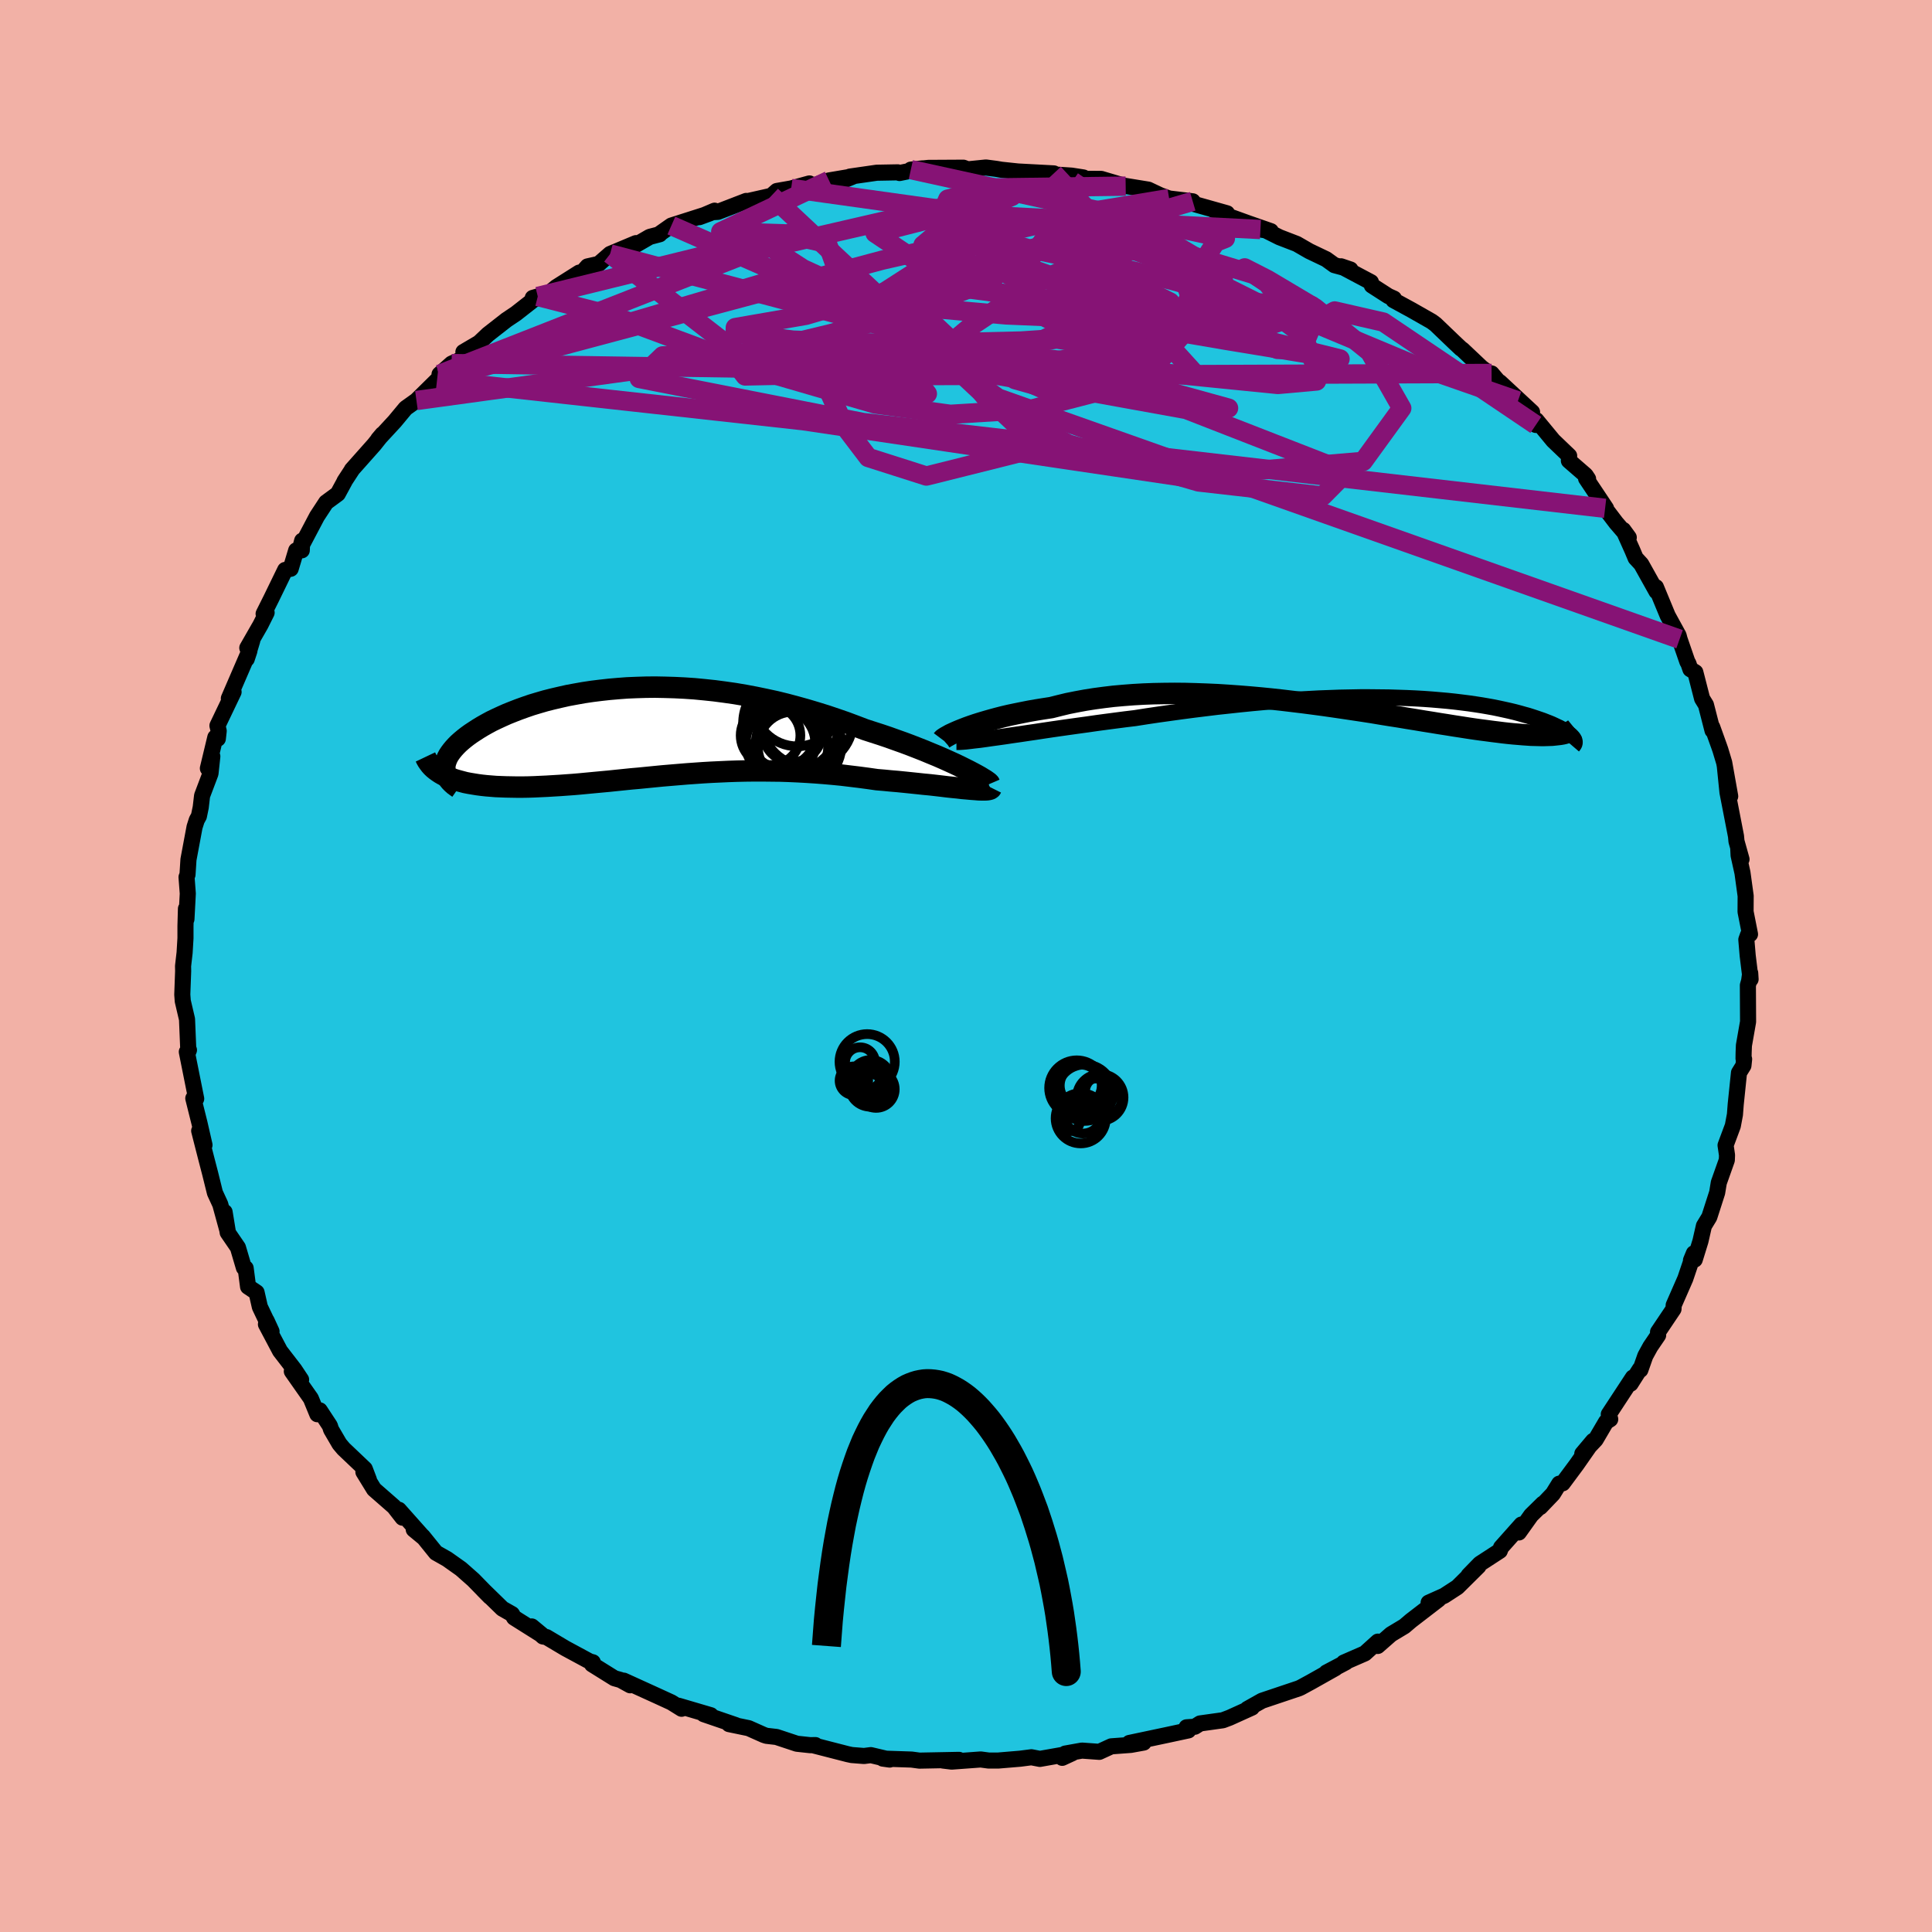 <svg xmlns="http://www.w3.org/2000/svg" width="500" height="500" viewBox="-100 -100 200 200"><defs><clipPath id="c"><path d="m33.54 3.76-.5-.25-.53-.25-.57-.26-.6-.27-.62-.27-.66-.27-.67-.28-.71-.28-.72-.28-.75-.28-.76-.27-.78-.28-.8-.27-.81-.26-.83-.27-.97-.37-.99-.37-1.01-.35-1.01-.34-1.03-.32-1.04-.31-1.04-.29-1.05-.28-1.06-.26-1.06-.23-1.06-.22-1.06-.2L9.79-4l-1.05-.15-1.06-.14-1.04-.11-1.04-.1-1.03-.07-1.02-.05-1.01-.03-1-.02-.98.01-.97.03-.96.04-.93.07-.92.08-.9.1-.88.11-.87.13-.84.15-.81.15-.8.18-.77.18-.75.19-.72.21-.7.21-.67.23-.64.23-.62.24-.6.24-.56.25-.54.25-.52.25-.48.26-.46.26-.43.26-.4.26-.38.25-.36.26-.32.25-.3.25-.28.25-.25.25-.23.25-.2.24-.18.24-.16.24-.13.24-.1.23-.08.23-.06.22-.03.22v.22l.01.21-.22.44.28.14.3.13.32.13.33.12.35.1.37.1.38.1.41.08.42.07.43.07.46.06.46.05.49.04.5.04.51.02.54.02.55.01.57.01h.58l.61-.01.61-.02.64-.03.65-.03.66-.04.68-.04.69-.05.7-.05.71-.06.73-.07.74-.07.75-.07.76-.07.77-.08.78-.08.78-.08.8-.07.81-.08.81-.08.82-.08.83-.07.84-.07.84-.07.85-.06.86-.06.86-.05.87-.04.87-.04.88-.03.89-.02.89-.01h.89l.9.01.9.01.91.03.9.04.91.05.92.06.91.07.91.08.92.09.91.11.91.11.9.12.91.13.72.06.72.07.71.06.7.07.68.07.67.07.65.07.64.06.62.07.6.07.57.07.56.06.52.05.5.06.47.04"/></clipPath><clipPath id="b"><path d="m-36.23 3.73.73-.11.77-.11.8-.12.83-.12.85-.13.87-.13.9-.13.92-.13.93-.13.95-.13.97-.14.97-.13.99-.13 1-.13 1-.12 1.21-.19 1.21-.18 1.22-.17 1.23-.17 1.22-.16 1.22-.15 1.22-.15 1.21-.13 1.2-.13 1.2-.12 1.19-.11 1.17-.09L-7.09 0l1.14-.08 1.13-.06L-3.7-.2l1.09-.04 1.07-.04L-.48-.3.55-.32h1.01l.99.01.96.01.95.03.91.03.89.04.87.05.84.06.82.07.79.07.76.08.74.09.71.09.69.1.65.1.64.11.61.11.58.12.55.12.54.12.5.12.49.13.46.13.44.12.41.13.39.13.38.13.35.12.33.13.31.12.29.12.28.13.25.12.24.11.22.12.21.12.18.11.17.12.16.11.13.11.12.1.11.11.09.1.07.09-1.64-.37-.27.03-.29.03-.31.01-.33.01-.35.01-.37-.01-.39-.01-.41-.01-.43-.03-.44-.03-.47-.04-.49-.04-.51-.05-.54-.06-.55-.07-.57-.07-.6-.08-.62-.08-.65-.09-.67-.1-.7-.11-.72-.11-.74-.12-.77-.12-.79-.13-.82-.13-.84-.14-.87-.14-.89-.15-.91-.14-.93-.15-.95-.16-.97-.15-1-.15-1.01-.15L-2.2.67-3.25.52-4.3.38-5.37.24-6.45.11l-1.09-.13-1.1-.12-1.11-.11-1.11-.1-1.12-.09-1.12-.08-1.11-.07-1.12-.05-1.11-.04-1.1-.03-1.1-.01-1.09.01-1.08.02-1.06.04-1.05.06-1.04.08-1.01.09-1 .12-.97.13-.95.15-.92.17-.9.18-.87.21-.83.21-.78.12-.75.12-.74.13-.71.14-.69.14-.67.14-.64.15-.62.16-.59.16-.56.16-.54.16-.51.16-.47.16-.45.16-.41.16"/></clipPath><filter id="a"><feTurbulence baseFrequency=".05" numOctaves="3" result="noise" type="noise"/><feDisplacementMap in="SourceGraphic" in2="noise" scale="2"/></filter></defs><rect width="100%" height="100%" x="-100" y="-100" fill="#F2B1A6"/><path fill="#20C4DF" stroke="#000" stroke-linejoin="round" stroke-width="1.667" d="m81.22 1.37-.04-.64-.11.81-.13.46.02 3.77-.43 2.45-.03.75-.01.61.06.06-.07.67-.46.74-.34 3.28-.08 1.05-.22 1.17-.75 2.01.06.4.09.62-.02.51-.83 2.34-.17 1.03-.81 2.52-.56.92-.36 1.58-.59 1.91-.39.08.3-.73-.89 2.63-1.2 2.74-.02.4-1.6 2.38.01.33-.81 1.19-.52.95-.51 1.45-.05-.08-.96 1.51.24-.64-2.5 3.81.15.51-.43.27-1.08 1.84-1.38 1.46 1.12-1.33-1.71 2.45-1.44 1.94-.36.04-.65 1.05-1.31 1.37.27-.35-1.22 1.2-1.27 1.78.27-.82-2.11 2.37-.13.35-2.06 1.34-1.17 1.2 1.02-.94-2.18 2.16-1.37.89-1.61.72 1.03-.34-2.86 2.2-.68.58-1.38.83-1.38 1.21.02-.45-1.35 1.22-2.18.95.21-.03-2.01 1.06.93-.45-2.56 1.44-1.03.56-.2.09-2.89.97-.92.31-1.51.85.47-.14-2.32 1.05-.69.26-2.36.33-.54.34-.86.06.19.32-2.28.49-3.83.81 1.48-.04-1.32.24-2.03.15-1.24.57-1.8-.13-1.73.31-.31.44 1.04-.48-3.35.59-.88-.17-1.16.15-2.27.19h-1l-.82-.11-3 .22-.91-.11 1.67-.07-4.1.08-.81-.11-2.98-.1.71.1-1.95-.46-.71.09-1.27-.1-.42-.09-3.54-.91.2-.03-.54.01-1.38-.15-2.11-.7-1.04-.12-.27-.09-1.57-.7-2.03-.42.71.11-3.33-1.14.73.11-3.33-.98.31.31-1.06-.66-1.46-.67-3.47-1.58.67.48-1-.55-.64-.18-2.31-1.44.08-.21-.33-.09-2.52-1.36-1.95-1.16-.36-.06-1.16-1.04 1.22 1.01-3.05-1.92-.22-.37-.99-.56-2-1.95.71.72-1.72-1.76-1.28-1.13-1.44-1.02-1.15-.65-1.38-1.71-.92-.7 1.03.85-2.57-2.89.38.82-.88-1.13-2.07-1.81-1.1-1.79.57.81-.43-1.13-2.2-2.09-.42-.5-.87-1.49-.12-.38-1.05-1.6-.25.4-.67-1.63-1.97-2.81.96.86-.69-1.04-1.49-1.93-1.46-2.76.07-.37.51 1.11-1.21-2.54-.34-1.5-.88-.59-.25-1.92-.18-.04-.62-2.1-1.06-1.55-.32-2.12.34 2.08-.79-2.88-.55-1.19-.5-2.02-.39-1.5-.44-1.72-.3-1.18.55 1.47-.52-2.27-.64-2.56.11.09.19-.05-.97-4.85.13.03.09-.22-.07-.06-.13-3.13-.44-1.88-.05-.67.09-2.44-.01-.51.16-1.39.09-1.5v-1.27l.05-1.78.05 1.08.14-2.65-.13-1.7.1-.26.1-1.56.63-3.37.23-.72.22-.4.19-.92.14-1.2.87-2.3.19-1.77-.46 1.24.77-3.21.26.14.09-.8-.13-.55 1.67-3.49-.49.67 2.13-4.93-.28.85.57-1.89-.51.74 1.37-2.39.63-1.26-.31.12.8-1.6 1.43-2.94.57-.12.57-1.9.58-.01.04-1-.21.79 1.74-3.3.95-1.45 1.21-.89.7-1.29-.01-.01.83-1.27-.07.08 2.31-2.6.86-1.08-.44.52 1.71-1.85 1.13-1.36 1.12-.8 2.13-2.1.2-.19.11-.01-.05-.41 1.25-1.11 1.44-.64-.22-.56 1.63-.96.92-.87 1.92-1.5.97-.65 2.26-1.77-.52.15 1.01.07 1.43-1.19 2.37-1.5.32-.03.54-.61 1.16-.26 1.18-1.03 2.67-1.12-.87.68 2.3-1.33 1.03-.27.07-.1 1.14-.8 4.01-1.28-1.11.41 1.57-.67-.28.16.63-.04 2.93-1.13.03.05 2.57-.58.57-.5 1.48-.26 1.89-.52.3.25 1.73-.56 2.54-.43-.88.36.5-.33 2.78-.4 2.18-.04.18.07 2.38-.48-1.21.13 1.82-.18 3.62-.02.45.17 1.88-.19 1.07.14.53.09 2.92.31-1.24-.13 3.75.2-.28.09 2.12.14 1.22.19.26.14 1.59.01 2.53.75-.92-.17 3.26.53 1.25.59.91.33 2.44.29-1.22-.09.83.22 3.94 1.11-1.52-.41 1.3.57 2.46.89 2.3.8-1.08-.17.49.06 1.48.74 1.79.69 1.3.75 1.74.83.86.62 1.66.45-.97-.33 3.09 1.64.09.34 1.71 1.1.58.26-.05.16 1.89 1.03 2.07 1.18.39.29 1.93 1.85.7.66.16.11 1.99 1.88.91.66.12-.07 1.8 2.13-.95-1.23 3.34 3.1-1.46-1.16 1.85 2.49.05-.5 1.75 2.12 1.65 1.58-.03.5 1.73 1.5.26.39-.21-.05 2.07 3.1-.1-.01 1.14 1.5 1.31 1.52-.57-.78.94 2.1.34.81.58.63 1.58 2.83-.1-.22.04-.23 1.22 2.95 1.13 2.06.1.38.8 2.32.12.21.2.58.51.31.7 2.73.4.65.68 2.65-.03-.35.7 1.95.14.4.4 1.33.62 3.48-.55-3.06.27 2.66.88 4.53.05.53.52 1.86-.34-1.18.04.78.4 1.8.33 2.4-.01 1.63.46 2.33-.21.08-.17.48.14 1.65.3 2.45-.04-.64" filter="url(#a)"/><path fill="#fff" d="m-36.23 3.73.73-.11.77-.11.8-.12.83-.12.85-.13.87-.13.9-.13.92-.13.93-.13.95-.13.97-.14.97-.13.99-.13 1-.13 1-.12 1.21-.19 1.21-.18 1.22-.17 1.23-.17 1.22-.16 1.22-.15 1.22-.15 1.21-.13 1.2-.13 1.2-.12 1.19-.11 1.17-.09L-7.09 0l1.14-.08 1.13-.06L-3.7-.2l1.09-.04 1.07-.04L-.48-.3.55-.32h1.01l.99.01.96.01.95.03.91.03.89.04.87.05.84.06.82.07.79.07.76.08.74.09.71.09.69.1.65.1.64.11.61.11.58.12.55.12.54.12.5.12.49.13.46.13.44.12.41.13.39.13.38.13.35.12.33.13.31.12.29.12.28.13.25.12.24.11.22.12.21.12.18.11.17.12.16.11.13.11.12.1.11.11.09.1.07.09-1.64-.37-.27.03-.29.03-.31.01-.33.01-.35.01-.37-.01-.39-.01-.41-.01-.43-.03-.44-.03-.47-.04-.49-.04-.51-.05-.54-.06-.55-.07-.57-.07-.6-.08-.62-.08-.65-.09-.67-.1-.7-.11-.72-.11-.74-.12-.77-.12-.79-.13-.82-.13-.84-.14-.87-.14-.89-.15-.91-.14-.93-.15-.95-.16-.97-.15-1-.15-1.01-.15L-2.2.67-3.25.52-4.3.38-5.37.24-6.45.11l-1.09-.13-1.1-.12-1.11-.11-1.11-.1-1.12-.09-1.12-.08-1.11-.07-1.12-.05-1.11-.04-1.1-.03-1.1-.01-1.09.01-1.08.02-1.06.04-1.05.06-1.04.08-1.01.09-1 .12-.97.13-.95.15-.92.17-.9.18-.87.21-.83.21-.78.12-.75.12-.74.13-.71.14-.69.14-.67.14-.64.15-.62.16-.59.16-.56.16-.54.16-.51.16-.47.16-.45.16-.41.16" filter="url(#a)" transform="translate(40.24 -27.5)"/><path fill="#fff" d="m33.54 3.76-.5-.25-.53-.25-.57-.26-.6-.27-.62-.27-.66-.27-.67-.28-.71-.28-.72-.28-.75-.28-.76-.27-.78-.28-.8-.27-.81-.26-.83-.27-.97-.37-.99-.37-1.01-.35-1.01-.34-1.03-.32-1.04-.31-1.04-.29-1.05-.28-1.06-.26-1.06-.23-1.06-.22-1.06-.2L9.79-4l-1.05-.15-1.06-.14-1.04-.11-1.04-.1-1.03-.07-1.02-.05-1.01-.03-1-.02-.98.01-.97.03-.96.04-.93.07-.92.08-.9.1-.88.11-.87.13-.84.15-.81.15-.8.18-.77.18-.75.19-.72.21-.7.21-.67.23-.64.23-.62.24-.6.24-.56.25-.54.25-.52.25-.48.26-.46.26-.43.26-.4.26-.38.25-.36.26-.32.25-.3.25-.28.25-.25.25-.23.25-.2.24-.18.24-.16.24-.13.24-.1.23-.08.23-.06.22-.03.22v.22l.01.21-.22.44.28.14.3.13.32.13.33.12.35.1.37.1.38.1.41.08.42.07.43.07.46.06.46.05.49.04.5.04.51.02.54.02.55.01.57.01h.58l.61-.01.61-.02.64-.03.65-.03.66-.04.68-.04.69-.05.7-.05.71-.06.73-.07.74-.07.75-.07.76-.07.77-.08.78-.08.78-.08.8-.07.81-.08.81-.08.82-.08.83-.07.84-.07.84-.07.85-.06.86-.06.86-.05.87-.04.87-.04.88-.03.89-.02.89-.01h.89l.9.01.9.01.91.03.9.04.91.05.92.06.91.07.91.08.92.09.91.11.91.11.9.12.91.13.72.06.72.07.71.06.7.07.68.07.67.07.65.07.64.06.62.07.6.07.57.07.56.06.52.05.5.06.47.04" filter="url(#a)" transform="translate(-33.71 -24.2)"/><g fill="none" stroke="#000" transform="translate(40.24 -27.5)"><path stroke-linejoin="round" stroke-width="1.667" d="M-41.23 4.31h.27l.32-.02.38-.03.43-.05.49-.06.54-.06.58-.08.62-.09.66-.09.71-.1.73-.11.77-.11.8-.12.83-.12.85-.13.87-.13.9-.13.92-.13.93-.13.95-.13.97-.14.97-.13.99-.13 1-.13 1-.12 1.21-.19 1.21-.18 1.22-.17 1.23-.17 1.22-.16 1.22-.15 1.22-.15 1.21-.13 1.2-.13 1.2-.12 1.19-.11 1.17-.09L-7.09 0l1.14-.08 1.13-.06L-3.7-.2l1.09-.04 1.07-.04L-.48-.3.55-.32h1.01l.99.01.96.01.95.03.91.03.89.04.87.05.84.06.82.07.79.07.76.08.74.09.71.09.69.1.65.1.64.11.61.11.58.12.55.12.54.12.5.12.49.13.46.13.44.12.41.13.39.13.38.13.35.12.33.13.31.12.29.12.28.13.25.12.24.11.22.12.21.12.18.11.17.12.16.11.13.11.12.1.11.11.09.1.07.09.06.1.04.09.03.09.01.09v.09l-.01.08-.03.08-.04.07-.05.07-.06.07" filter="url(#a)"/><path stroke-linejoin="round" stroke-width="2.222" d="m-42.68 4.07.03-.04.08-.07.12-.08.16-.1.2-.11.23-.13.28-.13.31-.14.35-.15.38-.15.41-.16.45-.16.47-.16.51-.16.54-.16.56-.16.59-.16.62-.16.64-.15.67-.14.69-.14.71-.14.74-.13.75-.12.78-.12.83-.21.87-.21.9-.18.92-.17.95-.15.97-.13 1-.12 1.01-.09 1.04-.08 1.05-.06 1.06-.04 1.08-.02 1.09-.01 1.1.01 1.1.03 1.11.04 1.12.05 1.11.07 1.12.08 1.12.09 1.11.1 1.11.11 1.1.12 1.09.13 1.08.13 1.07.14 1.05.14 1.05.15 1.02.15 1.01.15 1 .15.97.15.95.16.93.15.91.14.89.15.87.14.84.14.82.13.79.13.77.12.74.12.72.11.7.11.67.1.65.09.62.08.6.08.57.07.55.07.54.06.51.05.49.04.47.04.44.03.43.03.41.01.39.01.37.01.35-.01.33-.01.31-.01.29-.03.27-.03.26-.03.24-.04.22-.05.2-.06.19-.06.17-.06.15-.07.14-.08.12-.08.11-.09" filter="url(#a)"/><circle cx="-7.812" cy="1.755" r="3.47" clip-path="url(#b)" filter="url(#a)"/><circle cx="-9.007" cy=".24" r="4.36" clip-path="url(#b)" filter="url(#a)"/><circle cx="-8.412" cy="2.965" r="4.102" clip-path="url(#b)" filter="url(#a)"/><circle cx="-7.832" cy="-.92" r="3.852" clip-path="url(#b)" filter="url(#a)"/><circle cx="-9.217" cy="3.22" r="3.152" clip-path="url(#b)" filter="url(#a)"/><circle cx="-10.037" cy="-.65" r="4.446" clip-path="url(#b)" filter="url(#a)"/><circle cx="-8.712" cy="1.545" r="3.82" clip-path="url(#b)" filter="url(#a)"/><circle cx="-9.752" cy=".725" r="3.22" clip-path="url(#b)" filter="url(#a)"/><circle cx="-10.462" cy="2.295" r="4.864" clip-path="url(#b)" filter="url(#a)"/><circle cx="-8.097" cy="1.605" r="3.644" clip-path="url(#b)" filter="url(#a)"/></g><g fill="none" stroke="#000" transform="translate(-33.71 -24.2)"><path stroke-linejoin="round" stroke-width="2.222" d="m36.16 5.35-.03-.07-.09-.09-.15-.11-.2-.14-.25-.15-.29-.18-.34-.19-.39-.21-.42-.22-.46-.23-.5-.25-.53-.25-.57-.26-.6-.27-.62-.27-.66-.27-.67-.28-.71-.28-.72-.28-.75-.28-.76-.27-.78-.28-.8-.27-.81-.26-.83-.27-.97-.37-.99-.37-1.01-.35-1.01-.34-1.03-.32-1.04-.31-1.04-.29-1.05-.28-1.06-.26-1.06-.23-1.06-.22-1.06-.2L9.79-4l-1.05-.15-1.06-.14-1.04-.11-1.04-.1-1.03-.07-1.02-.05-1.01-.03-1-.02-.98.01-.97.03-.96.04-.93.07-.92.08-.9.1-.88.11-.87.13-.84.15-.81.15-.8.18-.77.18-.75.19-.72.21-.7.21-.67.23-.64.23-.62.24-.6.24-.56.25-.54.25-.52.25-.48.26-.46.26-.43.26-.4.26-.38.25-.36.26-.32.25-.3.25-.28.25-.25.25-.23.25-.2.24-.18.24-.16.24-.13.24-.1.23-.08.23-.06.22-.03.22v.22l.01.21.04.2.06.2.09.2.11.19.13.18.15.18.18.18.19.17.22.16.23.16" filter="url(#a)"/><path stroke-linejoin="round" stroke-width="2.222" d="m36.34 5.75-.04.08-.09.06-.14.04-.19.03-.24.01h-.29l-.33-.01-.36-.03-.41-.03-.44-.04-.47-.04-.5-.06-.52-.05-.56-.06-.57-.07-.6-.07-.62-.07-.64-.06-.65-.07-.67-.07-.68-.07-.7-.07-.71-.06-.72-.07-.72-.06-.91-.13-.9-.12-.91-.11-.91-.11-.92-.09-.91-.08-.91-.07-.92-.06-.91-.05-.9-.04-.91-.03-.9-.01-.9-.01h-.89l-.89.01-.89.02-.88.03-.87.04-.87.04-.86.05-.86.06-.85.06-.84.07-.84.07-.83.07-.82.08-.81.08-.81.08-.8.07-.78.08-.78.08-.77.08-.76.07-.75.07-.74.07-.73.07-.71.06-.7.05-.69.05-.68.04-.66.04-.65.03-.64.03-.61.02-.61.01h-.58l-.57-.01-.55-.01-.54-.02-.51-.02-.5-.04-.49-.04-.46-.05-.46-.06-.43-.07-.42-.07-.41-.08-.38-.1-.37-.1-.35-.1-.33-.12-.32-.13-.3-.13-.28-.14-.26-.15-.24-.16-.22-.16-.21-.17-.19-.18-.17-.19-.15-.2-.14-.2-.12-.21-.1-.21" filter="url(#a)"/><circle cx="14.514" cy="-.069" r="3.738" clip-path="url(#c)" filter="url(#a)"/><circle cx="15.799" cy="1.516" r="3.636" clip-path="url(#c)" filter="url(#a)"/><circle cx="17.279" cy="-1.194" r="4.738" clip-path="url(#c)" filter="url(#a)"/><circle cx="13.474" cy=".331" r="3.09" clip-path="url(#c)" filter="url(#a)"/><circle cx="16.234" cy="-3.099" r="4.558" clip-path="url(#c)" filter="url(#a)"/><circle cx="14.504" cy="1.136" r="3.6" clip-path="url(#c)" filter="url(#a)"/><circle cx="16.319" cy="1.236" r="4.376" clip-path="url(#c)" filter="url(#a)"/><circle cx="15.609" cy="-.919" r="4.976" clip-path="url(#c)" filter="url(#a)"/><circle cx="15.749" cy=".036" r="3.05" clip-path="url(#c)" filter="url(#a)"/><circle cx="16.389" cy="1.276" r="4.434" clip-path="url(#c)" filter="url(#a)"/></g><g fill="none" stroke="#861375" stroke-linejoin="round" stroke-width="2"><path d="m-44.33-69.31 7.69 1.97 15.45 5.74 11.78 3.42 7.79 1.07 8.26-.5 8.61-2.22 5.5-3.81.3-4.08-3.56-2.49-4.13.19-2.35 2.11-1.93 1.21-5.62-2.82-5.76-6.04 23.33-3.89" filter="url(#a)"/><path d="m-53.25-62.36 62.56.97 14.49.17L20.37-65l-5.25-4.01-3.28-3.08-.92-2.07 1.9-.75 4.87.93 6.77 2.47 6.44 3.22 3.84 2.86.18 1.59-2.68.01-3.55-1.37-2.66-2.35-1.23-2.91-.05-2.78 1.09-1.68 1.01-.4-5.96-1.29-26.6-5.83" filter="url(#a)"/><path d="M-20.15-79.73 7.69-53.67-4.1-50.72l-6.02-1.92-2.44-3.21-1.79-4 .33-4.38 3.47-4.19 5.3-3.41 4.78-2.25 2.84-1.03 1.17-.12.86.37 1.92.57 3.65.75 5.25 1.09 6.05 1.46 5.71 1.55 4.28 1.08 2.31.17.1-.96-3.85-2.43-13.54-4.1-34.38-4.81" filter="url(#a)"/><path d="m-44.33-69.31 26.61-6.53-.47-.01-2.76.57-.56-.07.4-.06.53.45 1.12 1.11 2.6 1.68 4.34 1.99 5.12 1.98 4.12 1.78 1.93 1.82.76 2.48 2.88 3.62 8.29 4.46 13.49 3.93 12.86 1.46 2.47-2.49-16.6-6.47-37.29-6.75-42.4 5.82" filter="url(#a)"/><path d="m54.41-61.34-63.35.24-8.98-2 4.8 1.88 4.72 1.26 3.72-1.91 5.09-4.27 6.72-4.51 6.6-3.14 4.99-.91 3.15 1.58 1.3 3.74-1.96 4.48-7.6 2.66L.6-63.77l-12.53-4.9-8.54-2.17-33.98 10" filter="url(#a)"/><path d="m23.47-79.16-40.04 11.8-7.31 1.27-.01.53 5.98.77 10.84.39 12.76-.3 11.74-.78 8.79-.97 4.97-1.17 1.27-1.45-1.29-1.61-1.9-1.29-.42-.3 2.37 1.21 4.91 2.92 5.67 4.59 3.31 5.81-3.99 5.5-18.8 1.6-39.19-5.81-37.89-4.19" filter="url(#a)"/><path d="m66.16-47.38-76.81-8.88-23.18-4.56 2.43-2.34 13.5-.52 14.58.63 10.03 1.09 4.15 1.09-.45.77-2.73.13-2.61-.73-.64-1.5 1.94-1.86 3.39-1.64 2.19-1.02-1.64-.42-6.17-.26-8.43-.75-6.66-1.7-2.54-2.54-.86-2.4-4.53-1.01-6.51-.21 11.21-5.31" filter="url(#a)"/><path d="m9.09-82.05 7.42 7.98-2.35 5.72-6.41-.68-2.93-2.3-1.04-.53L.55-70.2l-6.77 2.6-7.79 2.14-4.38 1.06 2.47.32 9.77.4 14.3 1.03 14.22 1.46 9.92.99 4-.36-.24-1.8-.91-2.32.81-1.89 2.22-1.24 5.03 1.15 15.79 10.65" filter="url(#a)"/><path d="m-54.5-61.25 32.43-12.73 19.5-4.5 7.34-1.2-1.26.54-4.78 1.83-3.18 2.68 1.82 2.91 7.4 2.7 10.93 2.33 11.2 1.92 8.4 1.38 3.42.55-2.65-.66-8.55-2.17-12.35-3.53-11.82-4.17-6.26-3.66 1.03-2.36 4.79-1.16 13.62-.18" filter="url(#a)"/><path d="m-54.45-60.84 45.79-12.23 16.53-3.76 7.71.17 6.07 2.02 4.8 2.86.73 3.11-5.24 3.02-9.82 2.57-10.04 1.54-5.92-.04-.59-1.53 2.4-1.77 2.93.15 4.07 3.17 2.97 1.81-38.44-16.9" filter="url(#a)"/><path d="m57.14-58.5-10.96-3.82-15.03-6.29-6.34-.25-2.37 3.45-2.6 3-3.06.62-2.52-1.22-2.03-1.45-2.85-.45-5.42.85-8.72 1.56-10.33 1.26-7.77.16-.72-.94 7.4-.78 10.26 1.09L-4-59.24l-16.99-2.2-15.85-12.27" filter="url(#a)"/><path d="m-36.84-73.71 58.55 15.47 5.47.49-5.4-1.49-5.64-2.53-4.26-2.8-.56-1.53 4.63.03 7.98.36 7.42-.6 4.05-1.37.38-.68-3.39.82-9.9.36-16.8-4.6 6.72-9.71" filter="url(#a)"/><path d="M30.48-76.24-1.5-77.88l-7.91 2.02 6.07 4.06 10.28 3.36 6.33.77.7-1.59-1.48-2.13.44-.79 3.69 1.22 4.51 2.23.45 1.31-7.56-.89L-.1-70.14l-10.28 1.4L3.31-58.8l70.56 24.97" filter="url(#a)"/></g><g fill="none" stroke="#000"><circle cx="11.878" cy="12.376" r="2.168" filter="url(#a)"/><circle cx="12.294" cy="13.116" r="2.922" filter="url(#a)"/><circle cx="13.878" cy="12.988" r="1.552" filter="url(#a)"/><circle cx="11.466" cy="12.624" r="2.86" filter="url(#a)"/><circle cx="13.894" cy="13.608" r="2.414" filter="url(#a)"/><circle cx="11.874" cy="15.768" r="2.598" filter="url(#a)"/><circle cx="10.746" cy="16.048" r="1.054" filter="url(#a)"/><circle cx="13.93" cy="13.528" r="2.25" filter="url(#a)"/><circle cx="13.442" cy="12.896" r="1.246" filter="url(#a)"/><circle cx="12.106" cy="15.404" r="1.936" filter="url(#a)"/><circle cx="-9.898" cy="11.61" r="1.016" filter="url(#a)"/><circle cx="-10.966" cy="9.966" r="1.55" filter="url(#a)"/><circle cx="-9.574" cy="11.978" r="1.808" filter="url(#a)"/><circle cx="-9.854" cy="12.346" r="1.17" filter="url(#a)"/><circle cx="-11.606" cy="11.874" r="1.48" filter="url(#a)"/><circle cx="-9.858" cy="11.818" r="2.092" filter="url(#a)"/><circle cx="-10.066" cy="11.922" r="1.534" filter="url(#a)"/><circle cx="-9.898" cy="12.374" r="2.196" filter="url(#a)"/><circle cx="-9.306" cy="12.758" r="1.93" filter="url(#a)"/><circle cx="-10.234" cy="9.91" r="2.862" filter="url(#a)"/></g><path fill="#D77F8C" stroke="#000" stroke-linejoin="round" stroke-width="3" d="m-14.45 70.39.1-1.33.1-1.3.12-1.25.13-1.22.13-1.19.15-1.14.15-1.11.16-1.08.17-1.04.18-1 .18-.97.2-.94.2-.9.21-.87.21-.83.22-.8.23-.77.24-.74.24-.7.24-.67.26-.64.25-.61.27-.57.27-.55.27-.51.28-.49.29-.45.28-.43.3-.4.29-.36.3-.34.31-.31.3-.29.31-.25.32-.23.31-.2.32-.18.32-.14.32-.12.33-.1.33-.07.32-.05.33-.02.33.01.34.03.33.05.33.07.33.1.34.12.33.15.33.17.34.19.33.21.33.23.33.25.33.28.32.29.33.32.32.33.32.36.32.37.32.39.31.41.31.43.31.45.31.47.3.48.29.5.3.52.29.53.28.55.28.56.28.58.27.6.26.61.26.62.25.64.25.66.25.66.23.69.23.69.22.71.22.71.21.73.2.75.2.75.18.77.18.77.18.79.16.8.15.8.15.82.14.83.12.83.12.84.11.86.1.86.09.86.08.88.07.88-.07-.88-.08-.88-.09-.86-.1-.86-.11-.86-.12-.84-.12-.83-.14-.83-.15-.82-.15-.8-.16-.8-.18-.79-.18-.77-.18-.77-.2-.75-.2-.75-.21-.73-.22-.71-.22-.71-.23-.69-.23-.69-.25-.66-.25-.66-.25-.64-.26-.62-.26-.61-.27-.6-.28-.58-.28-.56-.28-.55-.29-.53-.3-.52-.29-.5-.3-.48-.31-.47-.31-.45-.31-.43-.31-.41-.32-.39-.32-.37-.32-.36-.32-.33-.33-.32-.32-.29-.33-.28-.33-.25-.33-.23-.33-.21-.34-.19-.33-.17-.33-.15-.34-.12-.33-.1-.33-.07-.33-.05-.34-.03-.33-.01-.33.02-.32.05-.33.07-.33.1-.32.12-.32.14-.32.18-.31.2-.32.23-.31.25-.3.29-.31.31-.3.34-.29.36-.3.4-.28.43-.29.45-.28.49-.27.51-.27.55-.27.57-.25.61-.26.64-.24.67-.24.7-.24.74-.23.77-.22.8-.21.83-.21.87-.2.9-.2.94-.18.97-.18 1-.17 1.04-.16 1.08-.15 1.11-.15 1.14-.13 1.19-.13 1.22-.12 1.25-.1 1.3" filter="url(#a)"/></svg>